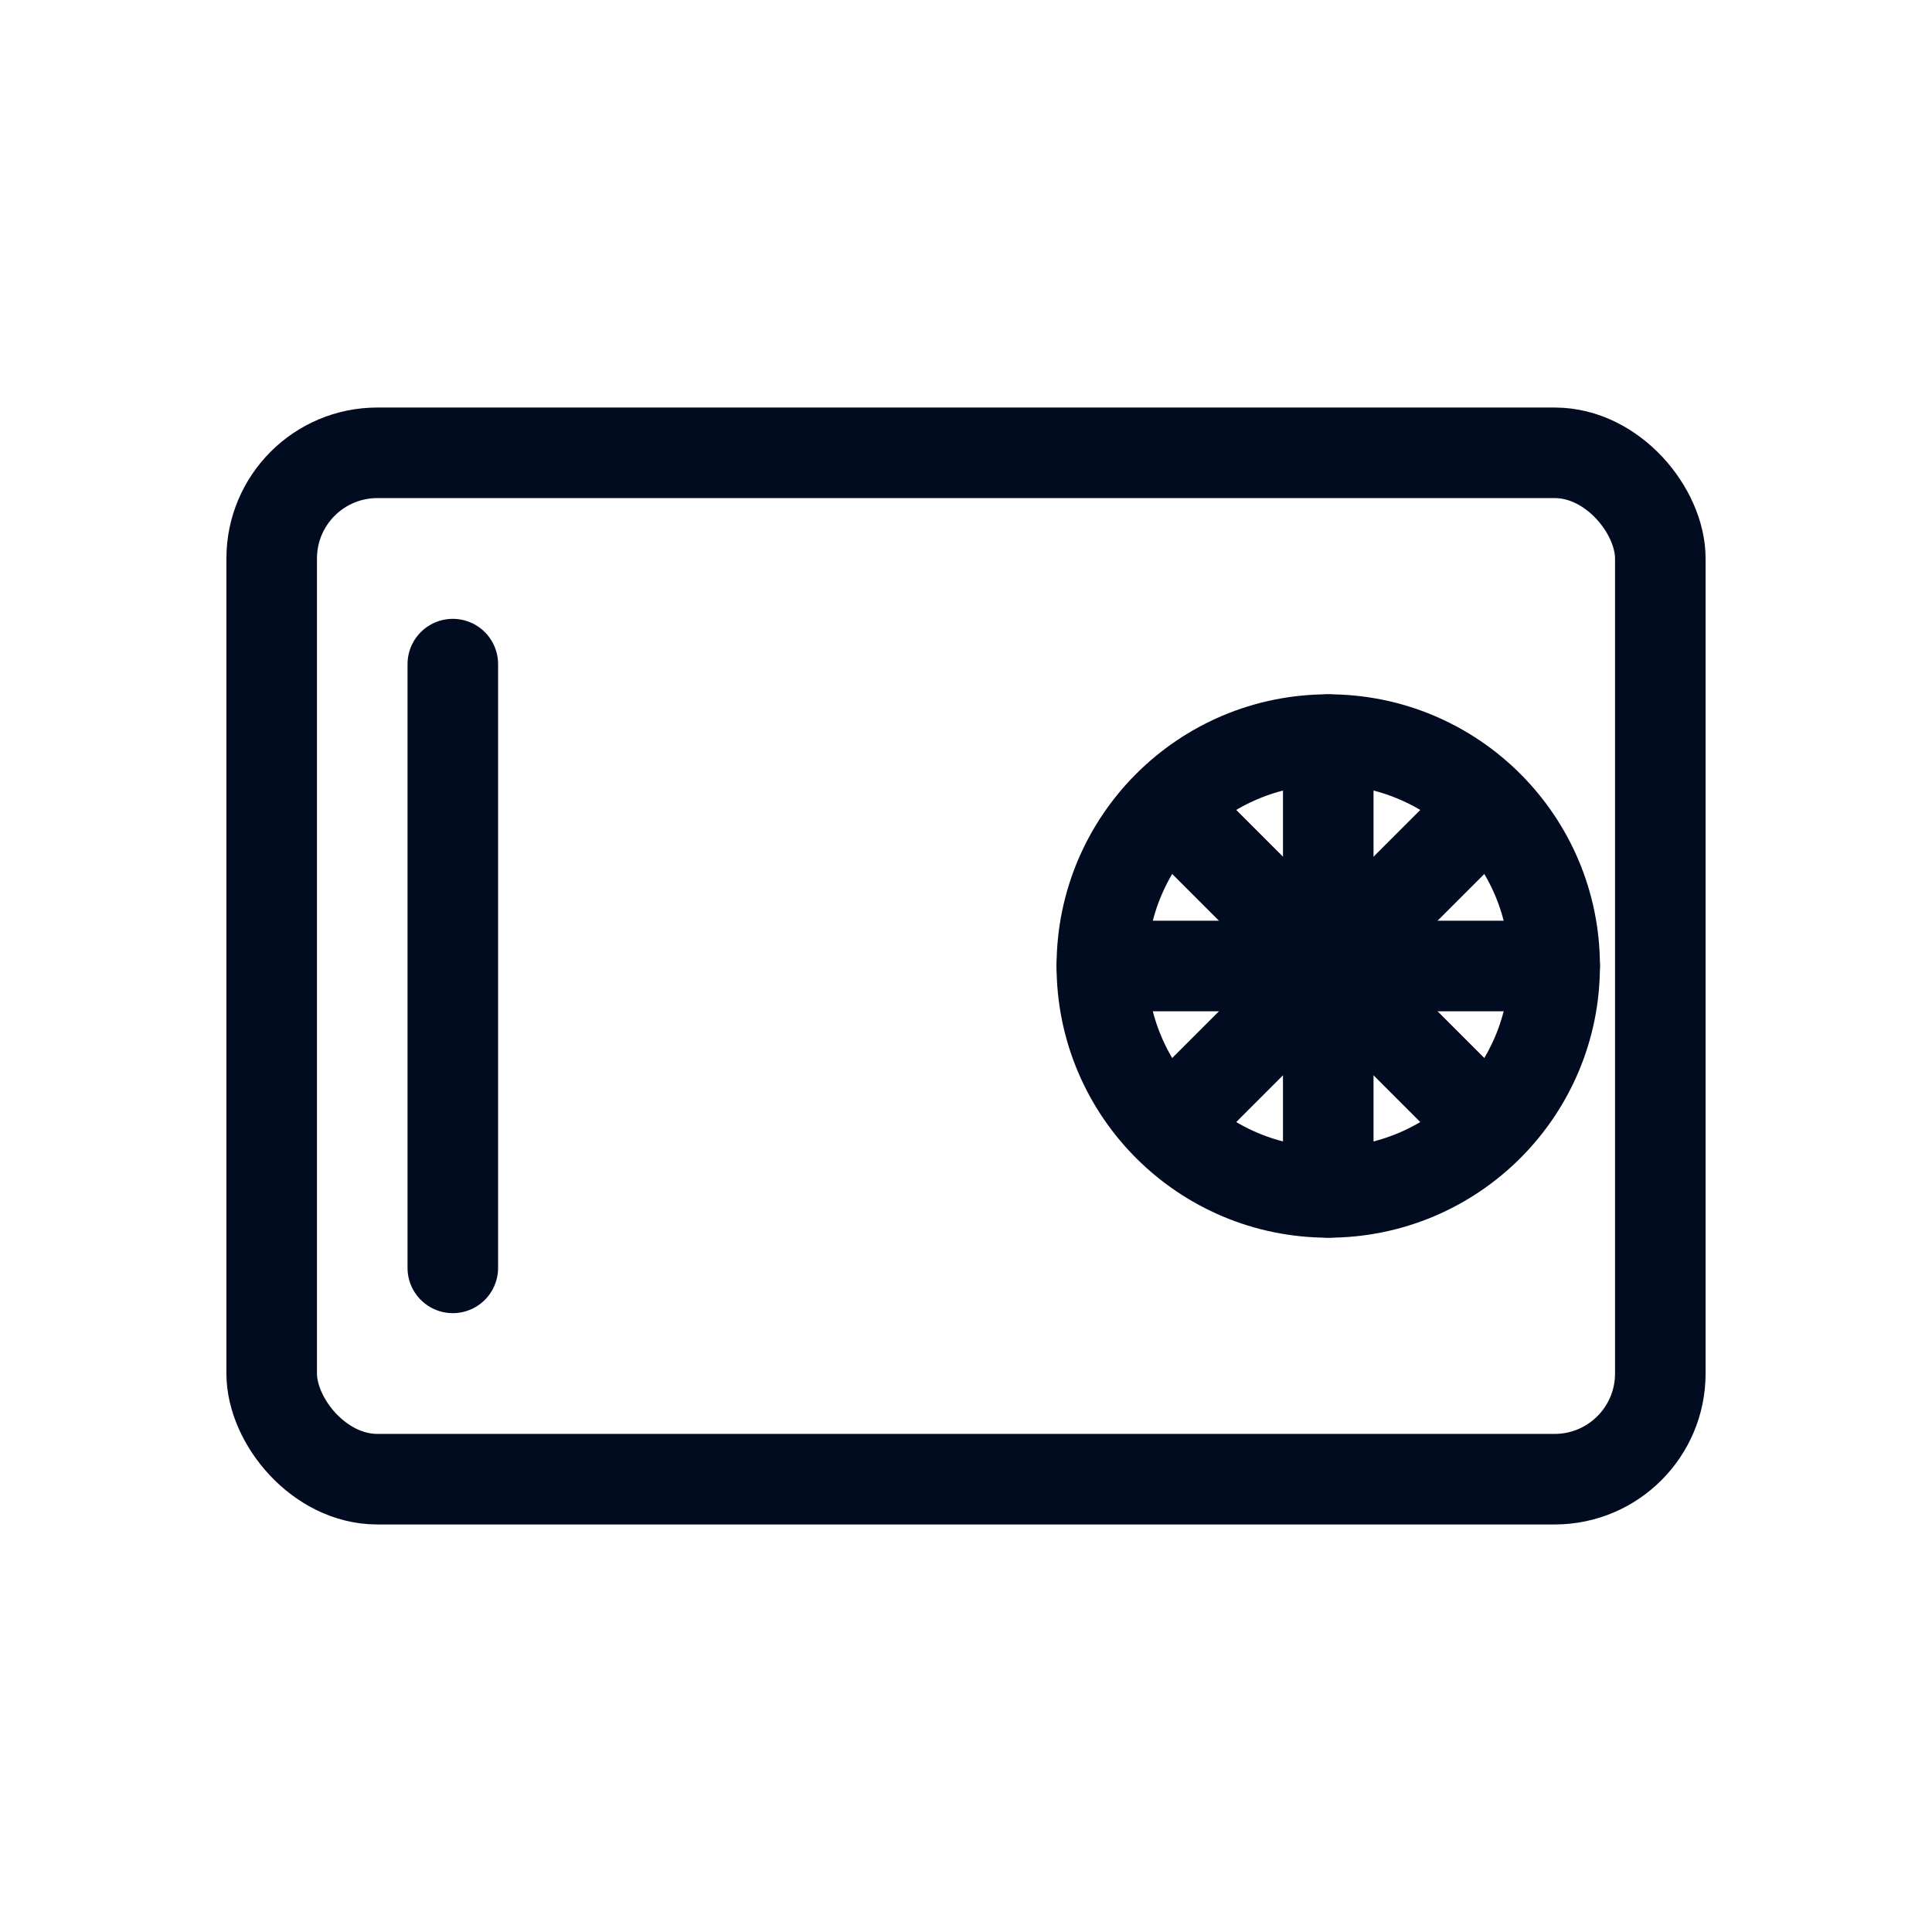 <svg xmlns="http://www.w3.org/2000/svg" viewBox="0 0 256 256" width="256" height="256" fill="none">
  <style>
    :root { color: #020c21; }
    .stroke { stroke: currentColor; stroke-width: 12; stroke-linecap: round; stroke-linejoin: round; }
    #wheel { transform-origin: 176px 128px; animation: spin 4s linear infinite; }
    @keyframes spin { to { transform: rotate(360deg);} }
  </style>
  <rect x="36" y="60" width="184" height="136" rx="14" class="stroke"/>
  <circle cx="176" cy="128" r="30" class="stroke"/>
  <g id="wheel">
    <line x1="176" y1="98"  x2="176" y2="158" class="stroke"/>
    <line x1="146" y1="128" x2="206" y2="128" class="stroke"/>
    <line x1="156" y1="108" x2="196" y2="148" class="stroke"/>
    <line x1="196" y1="108" x2="156" y2="148" class="stroke"/>
  </g>
  <line x1="60" y1="88" x2="60" y2="168" class="stroke"/>
</svg>